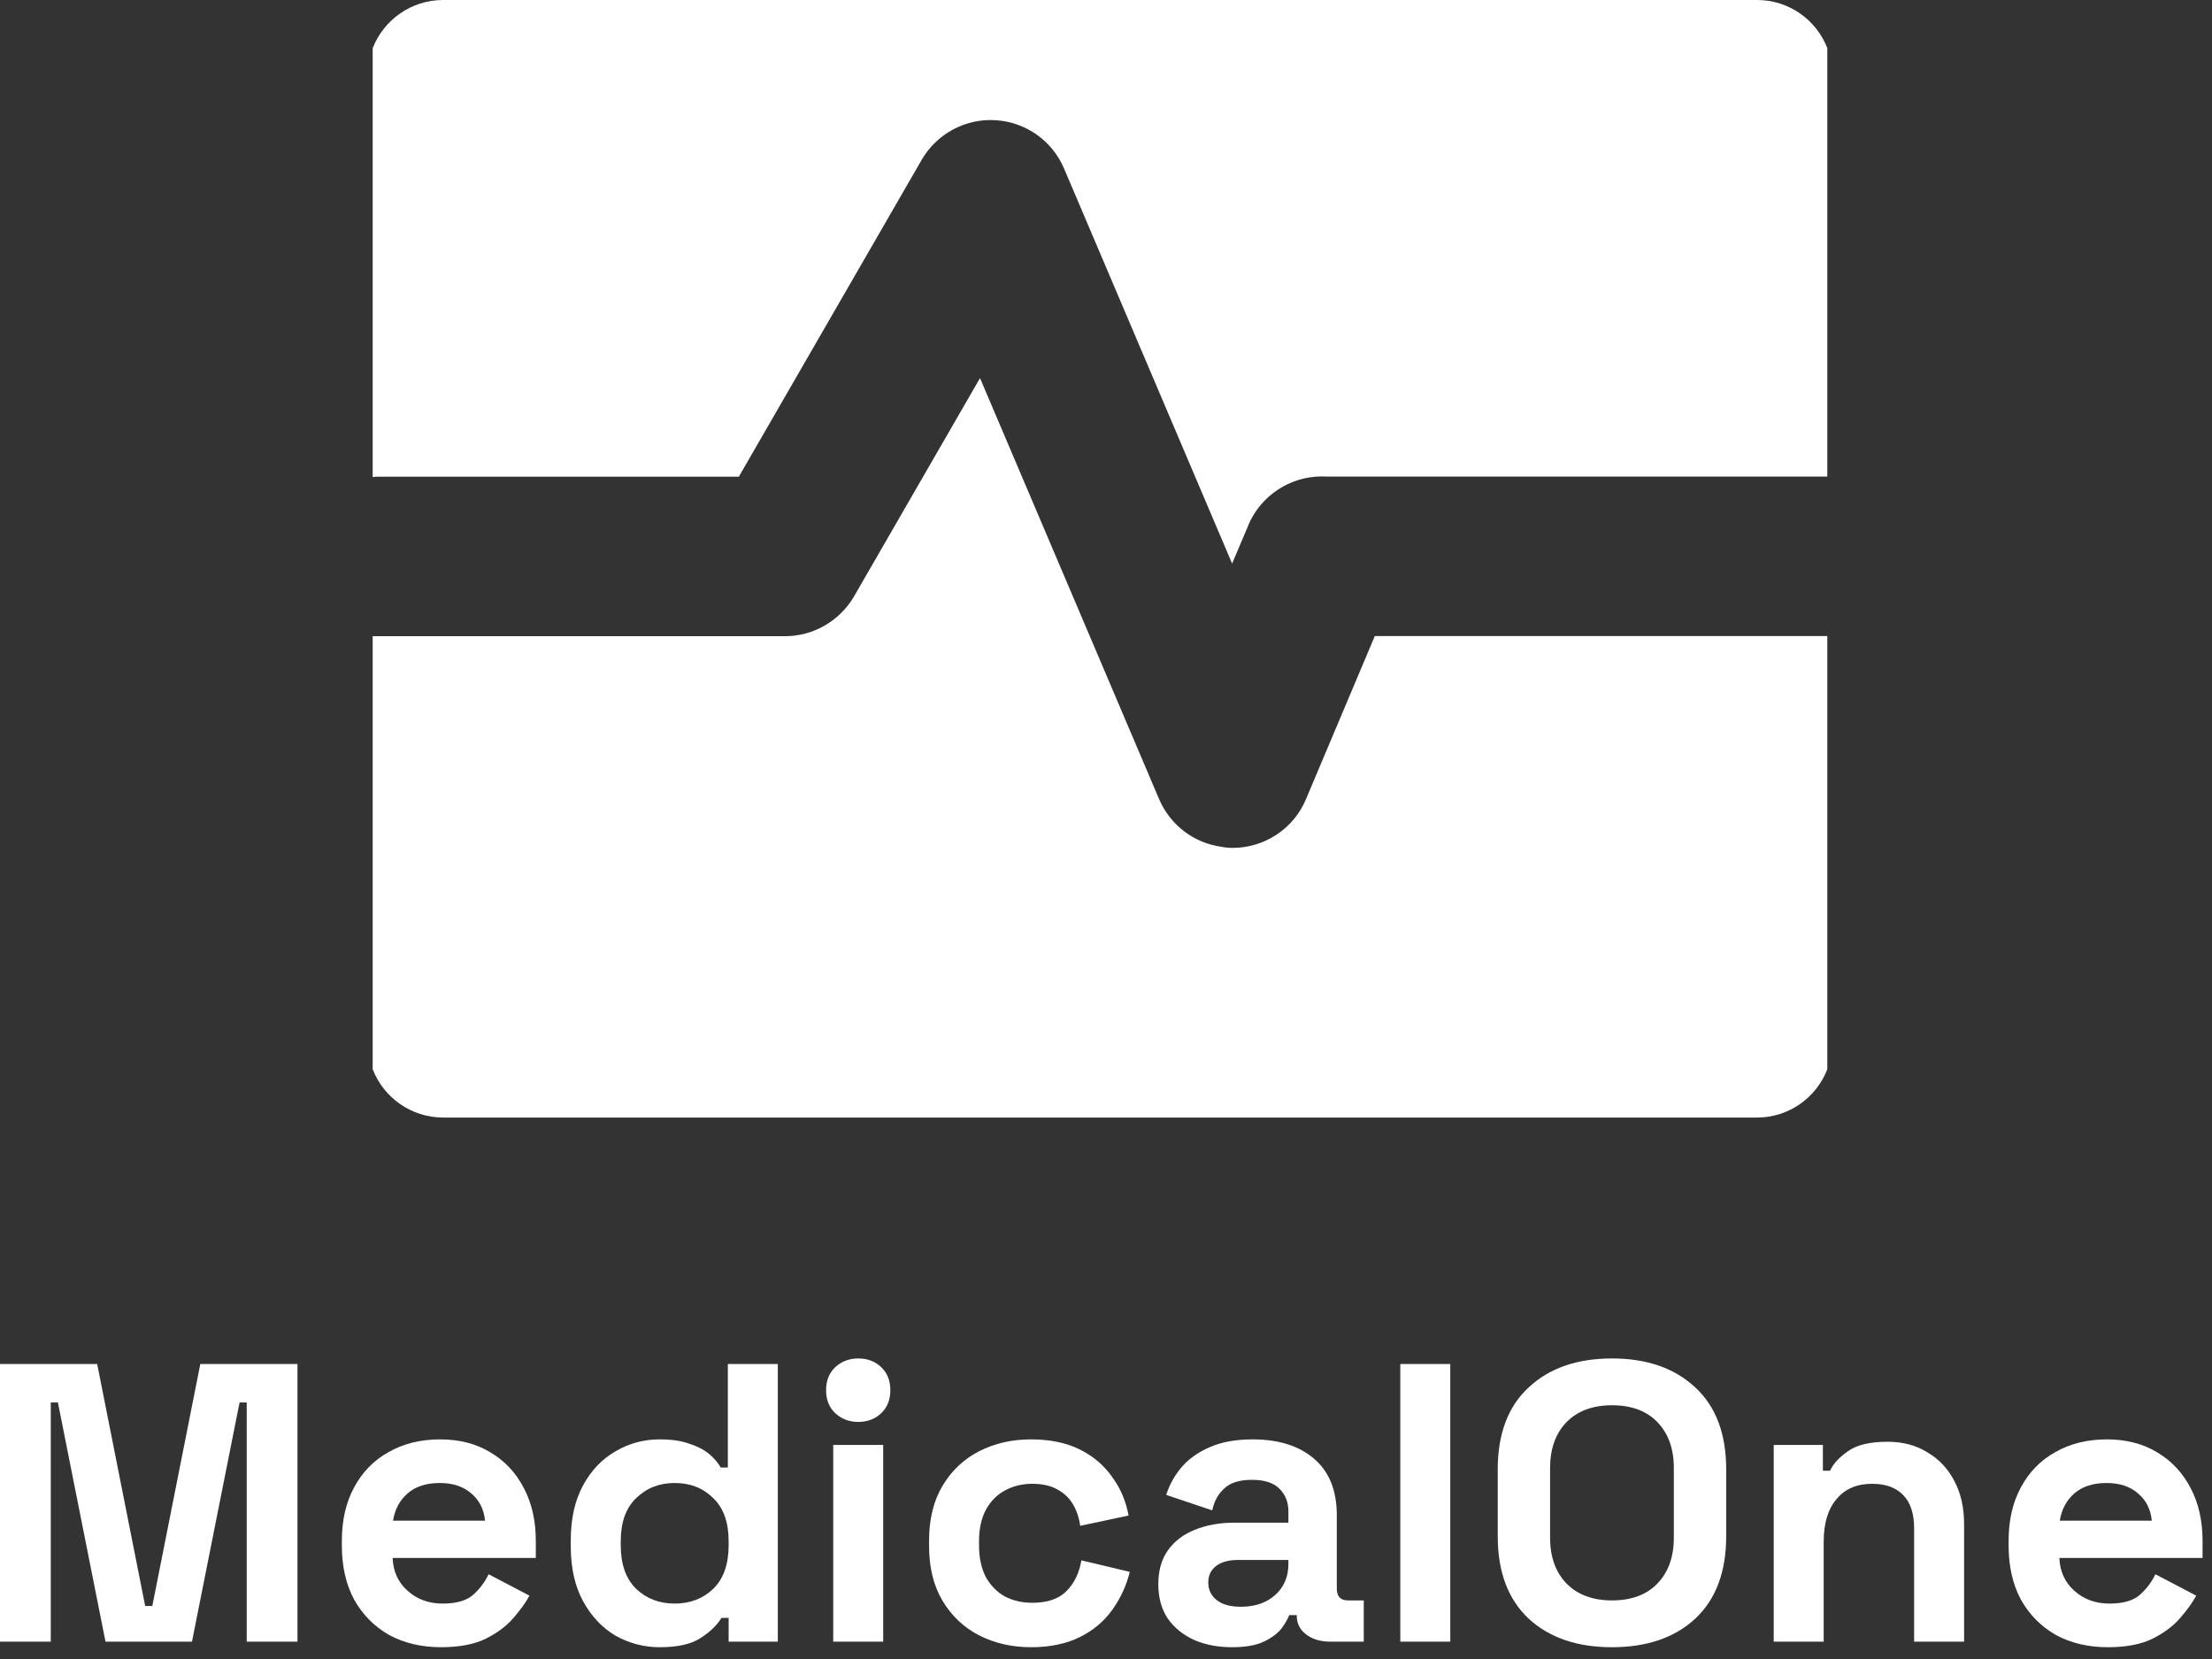 <svg width="184" height="138" viewBox="0 0 184 138" fill="none" xmlns="http://www.w3.org/2000/svg">
<rect x="0" y="0" width="184" height="138" fill="#333333" stroke="none"/>
<g clip-path="url(#clip0_146_616)">
<path d="M31.54 39.65H61.46L76.66 13.31C77.9 11.15 80.29 9.83 82.83 10C85.32 10.15 87.54 11.71 88.52 14.04L102.49 46.88L103.83 43.72V43.7C104.87 41.23 107.3 39.63 109.96 39.63C110.06 39.63 110.16 39.63 110.26 39.64H152V4C151.09 1.66 148.82 0 146.16 0H36.86C34.19 0 31.91 1.67 31 4.01V39.68C31.18 39.66 31.36 39.65 31.54 39.65Z" fill="white"/>
<path d="M114.36 52.91L108.65 66.44C107.63 68.93 105.19 70.53 102.53 70.53C102.22 70.53 101.91 70.5 101.61 70.44C99.33 70.13 97.35 68.65 96.42 66.48L81.52 31.45L71 49.68C69.85 51.59 67.74 52.92 65.3 52.92H31V88.94C31.91 91.29 34.19 92.96 36.86 92.96H146.16C148.82 92.96 151.09 91.29 152 88.95V52.91H114.36Z" fill="white"/>
</g>
<path d="M175.33 137.02C173.702 137.02 172.261 136.679 171.007 135.997C169.776 135.293 168.808 134.314 168.104 133.06C167.422 131.785 167.081 130.289 167.081 128.573V128.177C167.081 126.462 167.422 124.977 168.104 123.723C168.786 122.447 169.743 121.468 170.974 120.787C172.206 120.083 173.636 119.731 175.264 119.731C176.869 119.731 178.266 120.094 179.454 120.82C180.642 121.523 181.565 122.513 182.225 123.789C182.885 125.043 183.215 126.506 183.215 128.177V129.596H171.304C171.348 130.718 171.766 131.631 172.558 132.334C173.35 133.038 174.318 133.39 175.462 133.39C176.627 133.39 177.485 133.137 178.035 132.631C178.585 132.126 179.003 131.565 179.289 130.949L182.687 132.73C182.379 133.302 181.928 133.929 181.334 134.611C180.763 135.271 179.993 135.843 179.025 136.327C178.057 136.789 176.825 137.02 175.33 137.02ZM171.337 126.495H178.992C178.904 125.549 178.519 124.79 177.837 124.218C177.177 123.646 176.308 123.36 175.231 123.36C174.109 123.36 173.218 123.646 172.558 124.218C171.898 124.79 171.491 125.549 171.337 126.495Z" fill="white"/>
<path d="M147.542 136.558V120.193H151.633V122.337H152.227C152.491 121.765 152.986 121.227 153.712 120.721C154.438 120.193 155.538 119.929 157.011 119.929C158.287 119.929 159.398 120.226 160.344 120.82C161.311 121.392 162.059 122.194 162.587 123.228C163.115 124.24 163.379 125.428 163.379 126.792V136.558H159.222V127.121C159.222 125.89 158.914 124.966 158.298 124.35C157.704 123.734 156.846 123.426 155.725 123.426C154.449 123.426 153.459 123.855 152.755 124.713C152.051 125.549 151.699 126.726 151.699 128.243V136.558H147.542Z" fill="white"/>
<path d="M134.087 137.02C131.184 137.02 128.874 136.228 127.159 134.644C125.443 133.038 124.585 130.751 124.585 127.781V122.238C124.585 119.269 125.443 116.992 127.159 115.409C128.874 113.803 131.184 113 134.087 113C136.991 113 139.3 113.803 141.016 115.409C142.732 116.992 143.59 119.269 143.59 122.238V127.781C143.59 130.751 142.732 133.038 141.016 134.644C139.3 136.228 136.991 137.02 134.087 137.02ZM134.087 133.126C135.715 133.126 136.98 132.653 137.882 131.708C138.783 130.762 139.234 129.497 139.234 127.913V122.106C139.234 120.523 138.783 119.258 137.882 118.312C136.98 117.366 135.715 116.893 134.087 116.893C132.482 116.893 131.217 117.366 130.293 118.312C129.391 119.258 128.94 120.523 128.94 122.106V127.913C128.94 129.497 129.391 130.762 130.293 131.708C131.217 132.653 132.482 133.126 134.087 133.126Z" fill="white"/>
<path d="M116.481 136.558V113.462H120.638V136.558H116.481Z" fill="white"/>
<path d="M102.487 137.02C101.322 137.02 100.277 136.822 99.353 136.426C98.429 136.008 97.692 135.414 97.142 134.644C96.615 133.852 96.351 132.895 96.351 131.774C96.351 130.652 96.615 129.717 97.142 128.969C97.692 128.199 98.44 127.627 99.386 127.253C100.354 126.857 101.454 126.66 102.685 126.66H107.173V125.736C107.173 124.966 106.931 124.339 106.447 123.855C105.963 123.349 105.193 123.096 104.137 123.096C103.103 123.096 102.333 123.338 101.828 123.822C101.322 124.284 100.992 124.889 100.838 125.637L97.01 124.35C97.274 123.514 97.692 122.755 98.264 122.073C98.858 121.369 99.639 120.809 100.607 120.391C101.597 119.951 102.795 119.731 104.203 119.731C106.359 119.731 108.063 120.27 109.317 121.347C110.571 122.425 111.198 123.987 111.198 126.033V132.137C111.198 132.796 111.506 133.126 112.122 133.126H113.441V136.558H110.67C109.856 136.558 109.185 136.36 108.657 135.964C108.129 135.568 107.865 135.04 107.865 134.38V134.347H107.239C107.151 134.611 106.953 134.963 106.645 135.403C106.337 135.821 105.853 136.195 105.193 136.525C104.533 136.855 103.631 137.02 102.487 137.02ZM103.213 133.654C104.379 133.654 105.325 133.335 106.051 132.697C106.799 132.038 107.173 131.169 107.173 130.091V129.761H102.982C102.213 129.761 101.608 129.926 101.168 130.256C100.728 130.586 100.508 131.048 100.508 131.642C100.508 132.235 100.739 132.719 101.201 133.093C101.663 133.467 102.334 133.654 103.213 133.654Z" fill="white"/>
<path d="M85.762 137.02C84.178 137.02 82.737 136.69 81.439 136.03C80.164 135.37 79.152 134.413 78.404 133.159C77.656 131.906 77.282 130.388 77.282 128.606V128.144C77.282 126.363 77.656 124.845 78.404 123.591C79.152 122.337 80.164 121.38 81.439 120.721C82.737 120.061 84.178 119.731 85.762 119.731C87.323 119.731 88.665 120.006 89.787 120.556C90.909 121.106 91.811 121.864 92.493 122.832C93.196 123.778 93.658 124.856 93.878 126.066L89.853 126.923C89.765 126.264 89.567 125.67 89.259 125.142C88.951 124.614 88.511 124.196 87.939 123.888C87.389 123.58 86.697 123.426 85.861 123.426C85.025 123.426 84.266 123.613 83.584 123.987C82.924 124.339 82.396 124.878 82 125.604C81.626 126.308 81.439 127.176 81.439 128.21V128.54C81.439 129.574 81.626 130.454 82 131.18C82.396 131.884 82.924 132.422 83.584 132.796C84.266 133.148 85.025 133.324 85.861 133.324C87.114 133.324 88.06 133.005 88.698 132.367C89.358 131.708 89.776 130.85 89.952 129.794L93.977 130.751C93.691 131.917 93.196 132.983 92.493 133.951C91.811 134.897 90.909 135.645 89.787 136.195C88.665 136.745 87.323 137.02 85.762 137.02Z" fill="white"/>
<path d="M69.31 136.558V120.193H73.467V136.558H69.31ZM71.388 118.279C70.641 118.279 70.003 118.037 69.475 117.553C68.969 117.069 68.716 116.431 68.716 115.64C68.716 114.848 68.969 114.21 69.475 113.726C70.003 113.242 70.641 113 71.388 113C72.158 113 72.796 113.242 73.302 113.726C73.808 114.21 74.061 114.848 74.061 115.64C74.061 116.431 73.808 117.069 73.302 117.553C72.796 118.037 72.158 118.279 71.388 118.279Z" fill="white"/>
<path d="M54.869 137.02C53.571 137.02 52.35 136.701 51.206 136.063C50.085 135.403 49.183 134.446 48.501 133.192C47.819 131.939 47.478 130.421 47.478 128.639V128.111C47.478 126.33 47.819 124.812 48.501 123.558C49.183 122.304 50.085 121.359 51.206 120.721C52.328 120.061 53.549 119.731 54.869 119.731C55.858 119.731 56.683 119.852 57.343 120.094C58.025 120.314 58.575 120.6 58.993 120.952C59.411 121.304 59.73 121.677 59.95 122.073H60.544V113.462H64.701V136.558H60.61V134.578H60.016C59.642 135.194 59.059 135.755 58.267 136.261C57.497 136.767 56.364 137.02 54.869 137.02ZM56.123 133.39C57.398 133.39 58.465 132.983 59.323 132.17C60.181 131.334 60.61 130.124 60.61 128.54V128.21C60.61 126.627 60.181 125.428 59.323 124.614C58.487 123.778 57.42 123.36 56.123 123.36C54.847 123.36 53.78 123.778 52.922 124.614C52.064 125.428 51.635 126.627 51.635 128.21V128.54C51.635 130.124 52.064 131.334 52.922 132.17C53.78 132.983 54.847 133.39 56.123 133.39Z" fill="white"/>
<path d="M36.684 137.02C35.056 137.02 33.616 136.679 32.362 135.997C31.13 135.293 30.162 134.314 29.458 133.06C28.776 131.785 28.436 130.289 28.436 128.573V128.177C28.436 126.462 28.776 124.977 29.458 123.723C30.14 122.447 31.097 121.468 32.329 120.787C33.561 120.083 34.99 119.731 36.618 119.731C38.224 119.731 39.62 120.094 40.808 120.82C41.996 121.523 42.92 122.513 43.58 123.789C44.24 125.043 44.57 126.506 44.57 128.177V129.596H32.659C32.703 130.718 33.121 131.631 33.913 132.334C34.704 133.038 35.672 133.39 36.816 133.39C37.982 133.39 38.84 133.137 39.39 132.631C39.94 132.126 40.357 131.565 40.643 130.949L44.042 132.73C43.734 133.302 43.283 133.929 42.689 134.611C42.117 135.271 41.347 135.843 40.379 136.327C39.411 136.789 38.18 137.02 36.684 137.02ZM32.692 126.495H40.346C40.258 125.549 39.873 124.79 39.192 124.218C38.532 123.646 37.663 123.36 36.585 123.36C35.463 123.36 34.572 123.646 33.913 124.218C33.253 124.79 32.846 125.549 32.692 126.495Z" fill="white"/>
<path d="M0 136.558V113.462H8.084L12.076 133.588H12.67L16.662 113.462H24.745V136.558H20.522V116.662H19.928L15.969 136.558H8.776L4.817 116.662H4.223V136.558H0Z" fill="white"/>
<defs>
<clipPath id="clip0_146_616">
<rect width="121" height="92.96" fill="white" transform="translate(31)"/>
</clipPath>
</defs>
</svg>
